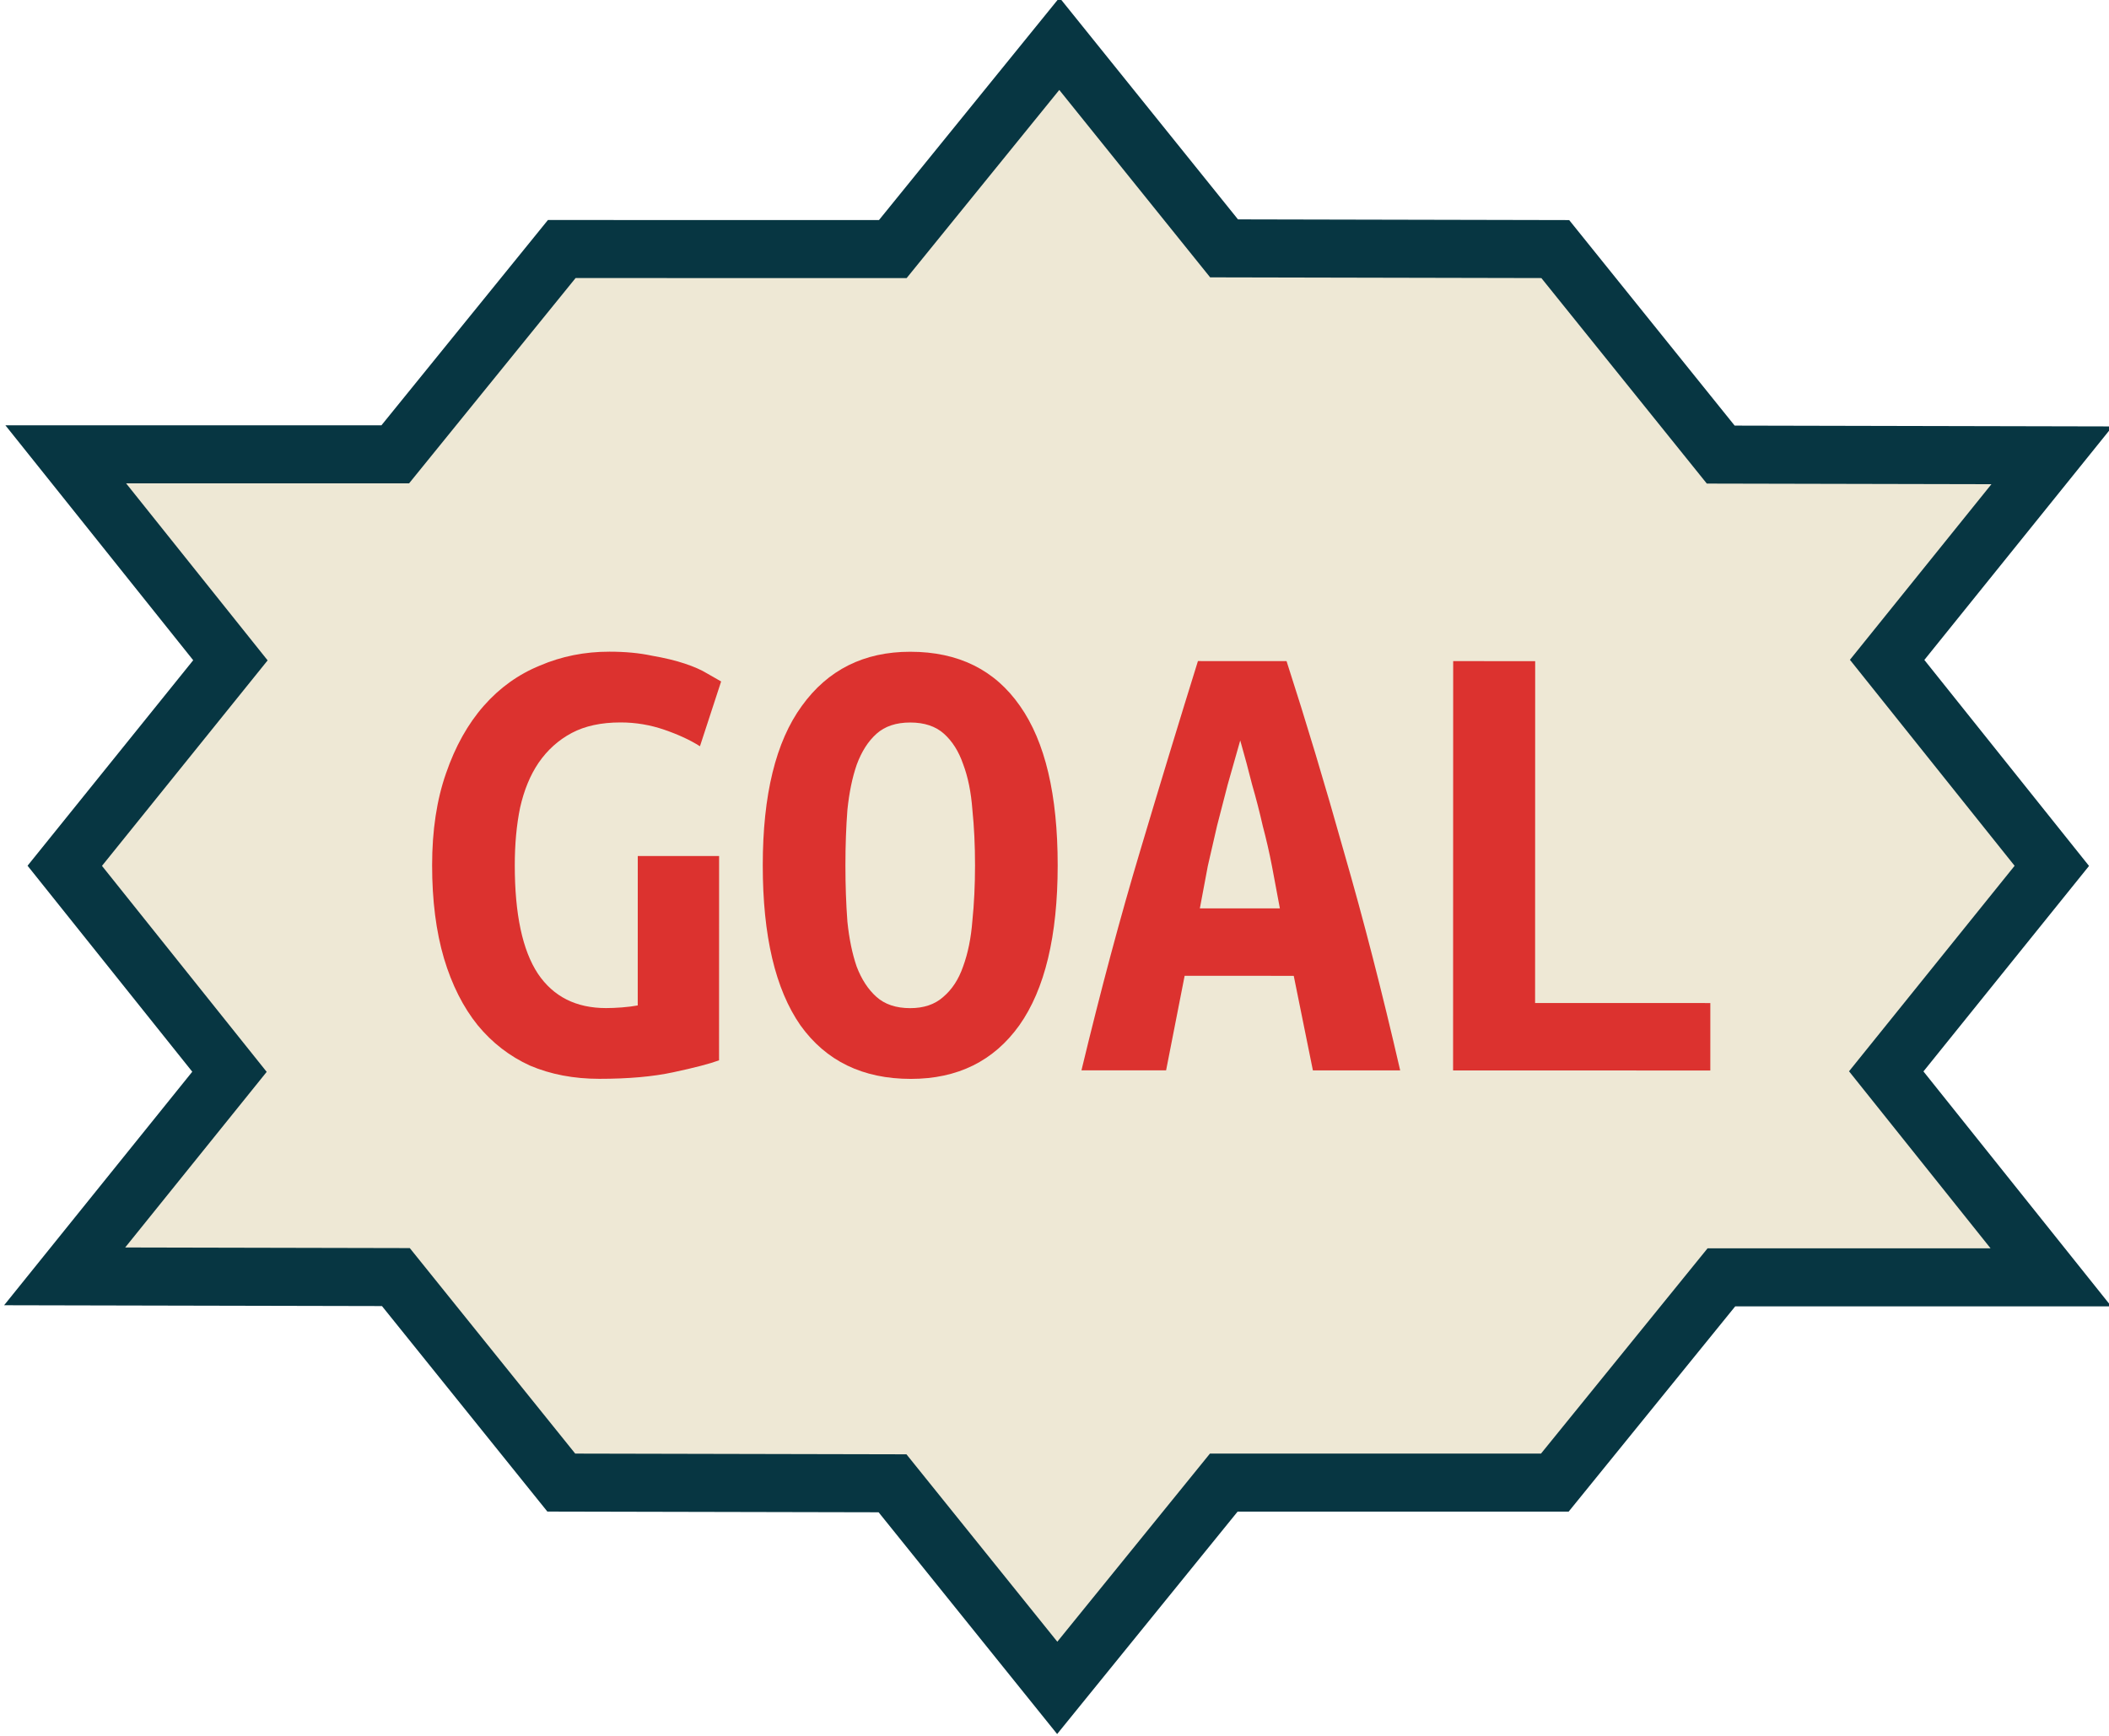 <?xml version="1.0" encoding="UTF-8" standalone="no"?>
<svg
   xmlns:dc="http://purl.org/dc/elements/1.1/"
   xmlns:cc="http://creativecommons.org/ns#"
   xmlns:rdf="http://www.w3.org/1999/02/22-rdf-syntax-ns#"
   xmlns:svg="http://www.w3.org/2000/svg"
   xmlns="http://www.w3.org/2000/svg"
   version="1.1"
   id="svg2"
   height="105.023"
   width="127.597">
  <defs
     id="defs4" />
  <g
     transform="translate(27.589,-947.071)"
     id="layer1">
    <g
       transform="matrix(0.225,0.84,-0.84,0.225,889.955,730.337)"
       style="fill:#eee8d5;fill-opacity:1;stroke:#073642;stroke-width:3.45;stroke-miterlimit:4;stroke-dasharray:none;stroke-opacity:1"
       id="g3932">
      <path
         id="path3791-1-5"
         d="m -5.404,1050.406 5.961,-22.248 -10.798,-14.888 16.714,-7.385 6.01,-22.246 16.791,-7.42 6.011,-22.247 10.781,14.76 16.809,-7.359 10.83,14.827 16.809,-7.359 -5.933,22.145 10.798,14.89 -5.96,22.247 10.798,14.888 -16.714,7.385 -6.011,22.248 -16.789,7.417 -6.011,22.247 -10.781,-14.76 -16.81,7.361 -10.829,-14.832 -16.809,7.359 5.933,-22.145 z"
         style="fill:#eee8d5;fill-opacity:1;stroke:#073642;stroke-width:4.038;stroke-miterlimit:4;stroke-dasharray:none;stroke-opacity:1" />
      <g
         id="text6225"
         style="font-style:normal;font-weight:normal;font-size:46.001px;line-height:125%;font-family:sans-serif;letter-spacing:0px;word-spacing:0px;fill:#dc322f;fill-opacity:1;stroke:none;stroke-width:1px;stroke-linecap:butt;stroke-linejoin:miter;stroke-opacity:1"
         transform="matrix(0.259,-0.966,0.966,0.259,0,0)">
        <path
           id="path12"
           style="font-style:normal;font-variant:normal;font-weight:bold;font-stretch:normal;font-family:'Ubuntu Mono';-inkscape-font-specification:'Ubuntu Mono Bold'"
           d="m -1011.749,299.705 q -2.024,0 -3.404,0.736 -1.38,0.736 -2.3,2.07 -0.874,1.288 -1.288,3.128 -0.368,1.794 -0.368,4.002 0,5.106 1.61,7.544 1.61,2.392 4.738,2.392 0.506,0 1.104,-0.046 0.598,-0.046 1.104,-0.138 l 0,-10.396 5.658,0 0,14.214 q -1.012,0.368 -3.174,0.828 -2.116,0.46 -5.152,0.46 -2.668,0 -4.83,-0.92 -2.116,-0.966 -3.634,-2.806 -1.518,-1.886 -2.346,-4.646 -0.828,-2.806 -0.828,-6.486 0,-3.634 0.966,-6.394 0.966,-2.806 2.622,-4.692 1.656,-1.886 3.91,-2.806 2.254,-0.966 4.83,-0.966 1.656,0 2.944,0.276 1.334,0.23 2.3,0.552 0.966,0.322 1.564,0.69 0.644,0.368 0.966,0.552 l -1.472,4.508 q -1.012,-0.644 -2.484,-1.15 -1.472,-0.506 -3.036,-0.506 z" />
        <path
           id="path14"
           style="font-style:normal;font-variant:normal;font-weight:bold;font-stretch:normal;font-family:'Ubuntu Mono';-inkscape-font-specification:'Ubuntu Mono Bold'"
           d="m -996.108,309.641 q 0,2.07 0.138,3.91 0.184,1.794 0.644,3.128 0.506,1.334 1.38,2.116 0.874,0.782 2.346,0.782 1.426,0 2.3,-0.782 0.92,-0.782 1.38,-2.116 0.506,-1.38 0.644,-3.174 0.184,-1.794 0.184,-3.864 0,-2.07 -0.184,-3.864 -0.138,-1.84 -0.644,-3.174 -0.46,-1.334 -1.334,-2.116 -0.874,-0.782 -2.346,-0.782 -1.472,0 -2.346,0.782 -0.874,0.782 -1.38,2.162 -0.46,1.334 -0.644,3.128 -0.138,1.794 -0.138,3.864 z m -5.75,0 q 0,-7.36 2.714,-11.086 2.714,-3.772 7.544,-3.772 5.014,0 7.636,3.772 2.622,3.726 2.622,11.086 0,7.36 -2.668,11.132 -2.668,3.726 -7.544,3.726 -5.014,0 -7.682,-3.726 -2.622,-3.772 -2.622,-11.132 z" />
        <path
           id="path16"
           style="font-style:normal;font-variant:normal;font-weight:bold;font-stretch:normal;font-family:'Ubuntu Mono';-inkscape-font-specification:'Ubuntu Mono Bold'"
           d="m -963.585,323.901 -1.334,-6.578 -7.59,0 -1.288,6.578 -5.888,0 q 2.024,-8.418 4.094,-15.318 2.07,-6.946 4.002,-13.156 l 6.164,0 q 2.024,6.256 4.002,13.294 2.024,6.992 3.91,15.18 l -6.072,0 z m -5.06,-22.955 q -0.46,1.61 -0.874,3.082 -0.368,1.426 -0.736,2.852 -0.322,1.38 -0.644,2.806 -0.276,1.426 -0.552,2.944 l 5.566,0 q -0.276,-1.518 -0.552,-2.944 -0.276,-1.426 -0.644,-2.806 -0.322,-1.426 -0.736,-2.852 -0.368,-1.472 -0.828,-3.082 z" />
        <path
           id="path18"
           style="font-style:normal;font-variant:normal;font-weight:bold;font-stretch:normal;font-family:'Ubuntu Mono';-inkscape-font-specification:'Ubuntu Mono Bold'"
           d="m -935.939,323.901 -17.894,0 0,-28.475 5.704,0 0,23.783 12.19,0 0,4.692 z" />
      </g>
    </g>
  </g>
</svg>
